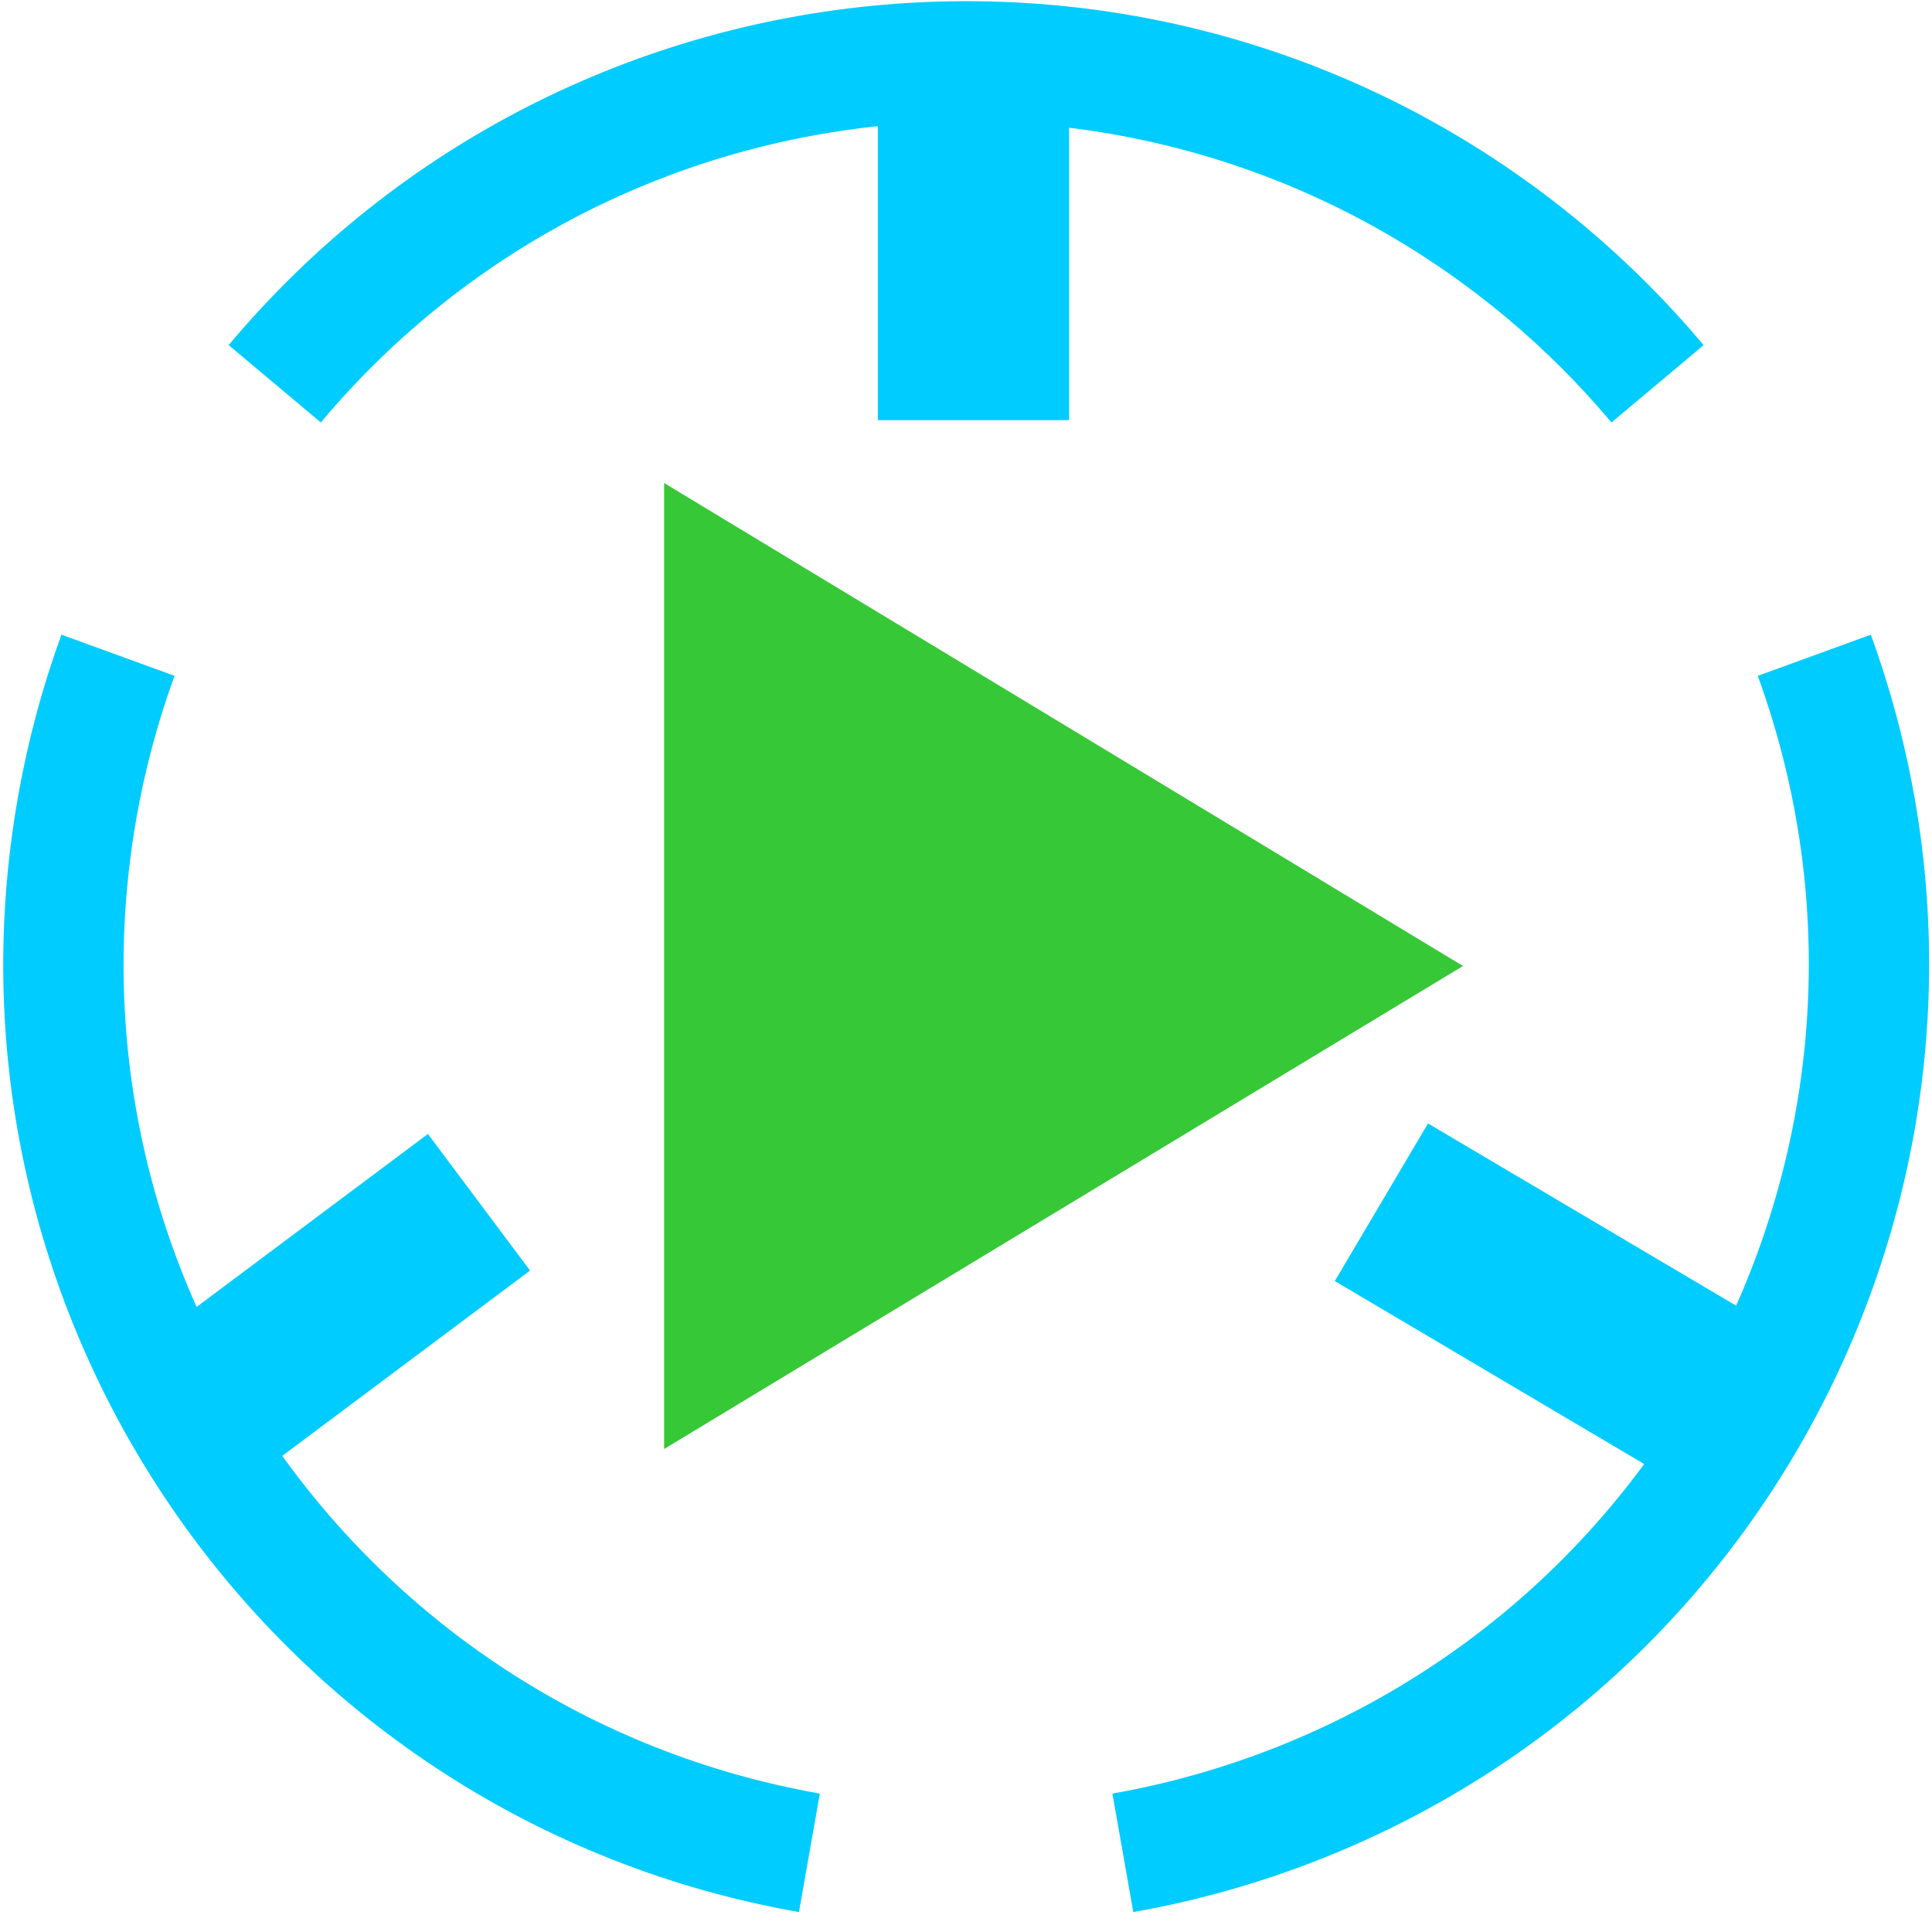 <?xml version="1.0" encoding="UTF-8" standalone="no"?>
<!-- Created with Inkscape (http://www.inkscape.org/) -->

<svg
   xmlns:dc="http://purl.org/dc/elements/1.1/"
   xmlns:cc="http://creativecommons.org/ns#"
   xmlns:rdf="http://www.w3.org/1999/02/22-rdf-syntax-ns#"
   xmlns:svg="http://www.w3.org/2000/svg"
   xmlns="http://www.w3.org/2000/svg"
   xmlns:sodipodi="http://sodipodi.sourceforge.net/DTD/sodipodi-0.dtd"
   xmlns:inkscape="http://www.inkscape.org/namespaces/inkscape"
   width="16px"
   height="16px"
   id="svg3636"
   version="1.1"
   inkscape:version="0.47 r22583"
   sodipodi:docname="running-icon-tiny.svg">
  <defs
     id="defs3638">
    <inkscape:path-effect
       effect="skeletal"
       id="path-effect2827"
       is_visible="true"
       pattern="M 0,0 0,10 10,5 z"
       copytype="single_stretched"
       prop_scale="1"
       scale_y_rel="false"
       spacing="0"
       normal_offset="0"
       tang_offset="0"
       prop_units="false"
       vertical_pattern="false"
       fuse_tolerance="0" />
    <inkscape:perspective
       sodipodi:type="inkscape:persp3d"
       inkscape:vp_x="0 : 8 : 1"
       inkscape:vp_y="0 : 1000 : 0"
       inkscape:vp_z="16 : 8 : 1"
       inkscape:persp3d-origin="8 : 5.3333333 : 1"
       id="perspective3644" />
    <inkscape:perspective
       id="perspective3662"
       inkscape:persp3d-origin="0.5 : 0.33333333 : 1"
       inkscape:vp_z="1 : 0.5 : 1"
       inkscape:vp_y="0 : 1000 : 0"
       inkscape:vp_x="0 : 0.5 : 1"
       sodipodi:type="inkscape:persp3d" />
  </defs>
  <sodipodi:namedview
     id="base"
     pagecolor="#ffffff"
     bordercolor="#666666"
     borderopacity="1.0"
     inkscape:pageopacity="0.0"
     inkscape:pageshadow="2"
     inkscape:zoom="24.88132"
     inkscape:cx="11.1331"
     inkscape:cy="6.2133042"
     inkscape:current-layer="layer1"
     showgrid="true"
     inkscape:grid-bbox="true"
     inkscape:document-units="px"
     inkscape:snap-grids="true"
     inkscape:window-width="1152"
     inkscape:window-height="808"
     inkscape:window-x="-4"
     inkscape:window-y="-4"
     inkscape:window-maximized="1">
    <inkscape:grid
       type="xygrid"
       id="grid3718"
       empspacing="2"
       visible="true"
       enabled="true"
       snapvisiblegridlinesonly="true"
       spacingx="0.5px"
       spacingy="0.5px" />
  </sodipodi:namedview>
  <g
     id="layer1"
     inkscape:label="Layer 1"
     inkscape:groupmode="layer">
    <g
       id="g3640"
       style="fill:none;stroke:#00ccff;stroke-width:15.33;stroke-miterlimit:4;stroke-opacity:1;stroke-dasharray:none"
       transform="matrix(0.065,0,0,0.065,-5.405,-2.232)">
      <path
         sodipodi:open="true"
         sodipodi:end="4.0142573"
         sodipodi:start="2.268928"
         sodipodi:type="arc"
         style="fill:none;stroke:#00ccff;stroke-width:15.33;stroke-miterlimit:4;stroke-opacity:1;stroke-dasharray:none"
         id="path2828"
         sodipodi:cx="205"
         sodipodi:cy="157.36218"
         sodipodi:rx="115"
         sodipodi:ry="115"
         d="M 131.079,245.457 C 82.426,204.632 76.08,132.095 116.905,83.442 c 4.303,-5.128 9.046,-9.871 14.175,-14.175"
         transform="matrix(-0.866,-0.5,0.5,-0.866,305.097,395.931)" />
      <path
         inkscape:transform-center-y="30.754447"
         inkscape:transform-center-x="-52.823303"
         sodipodi:nodetypes="cc"
         id="path3608"
         d="m 259.158,187.517 45.903,27.149"
         style="fill:none;stroke:#00ccff;stroke-width:23.331;stroke-linecap:butt;stroke-linejoin:miter;stroke-miterlimit:4;stroke-opacity:1;stroke-dasharray:none" />
    </g>
    <g
       id="g3648"
       style="fill:none;stroke:#00ccff;stroke-width:15.33;stroke-miterlimit:4;stroke-opacity:1;stroke-dasharray:none"
       transform="matrix(0.065,0,0,0.065,-5.405,-2.232)">
      <path
         sodipodi:open="true"
         sodipodi:end="6.1086524"
         sodipodi:start="4.3633231"
         transform="matrix(-0.866,-0.5,0.5,-0.866,305.097,395.931)"
         d="m 165.668,49.298 c 59.682,-21.723 125.674,9.05 147.397,68.732 2.29,6.291 4.026,12.77 5.188,19.363"
         sodipodi:ry="115"
         sodipodi:rx="115"
         sodipodi:cy="157.36218"
         sodipodi:cx="205"
         id="path2820"
         style="fill:none;stroke:#00ccff;stroke-width:15.33;stroke-miterlimit:4;stroke-opacity:1;stroke-dasharray:none"
         sodipodi:type="arc" />
      <path
         style="fill:none;stroke:#00ccff;stroke-width:21.732;stroke-linecap:butt;stroke-linejoin:miter;stroke-miterlimit:4;stroke-opacity:1;stroke-dasharray:none"
         d="m 144.181,187.517 -38.024,28.435"
         id="path3622"
         sodipodi:nodetypes="cc"
         inkscape:transform-center-x="43.415592"
         inkscape:transform-center-y="32.976467" />
    </g>
    <g
       id="g3644"
       style="fill:none;stroke:#00ccff;stroke-width:15.33;stroke-miterlimit:4;stroke-opacity:1;stroke-dasharray:none"
       transform="matrix(0.065,0,0,0.065,-5.405,-2.232)">
      <path
         sodipodi:open="true"
         sodipodi:end="1.9198622"
         sodipodi:start="0.17453293"
         transform="matrix(-0.866,-0.5,0.5,-0.866,305.097,395.931)"
         d="m 318.253,177.332 c -11.029,62.548 -70.675,104.312 -133.222,93.283 -6.593,-1.163 -13.072,-2.899 -19.363,-5.188"
         sodipodi:ry="115"
         sodipodi:rx="115"
         sodipodi:cy="157.36218"
         sodipodi:cx="205"
         id="path2830"
         style="fill:none;stroke:#00ccff;stroke-width:15.33;stroke-miterlimit:4;stroke-opacity:1;stroke-dasharray:none"
         sodipodi:type="arc" />
      <path
         style="fill:none;stroke:#00ccff;stroke-width:24.368;stroke-linecap:butt;stroke-linejoin:miter;stroke-miterlimit:4;stroke-opacity:1;stroke-dasharray:none"
         d="m 207.179,87.871 -1e-5,-45.073"
         id="path3626"
         sodipodi:nodetypes="cc"
         inkscape:transform-center-x="0.54117226"
         inkscape:transform-center-y="-51.666455" />
    </g>
    <path
       style="fill:#37c837;fill-opacity:1;stroke:none"
       d="M 5.5,4 12.116,8 5.5,12 5.5,4 z"
       id="path2829" />
  </g>
</svg>

